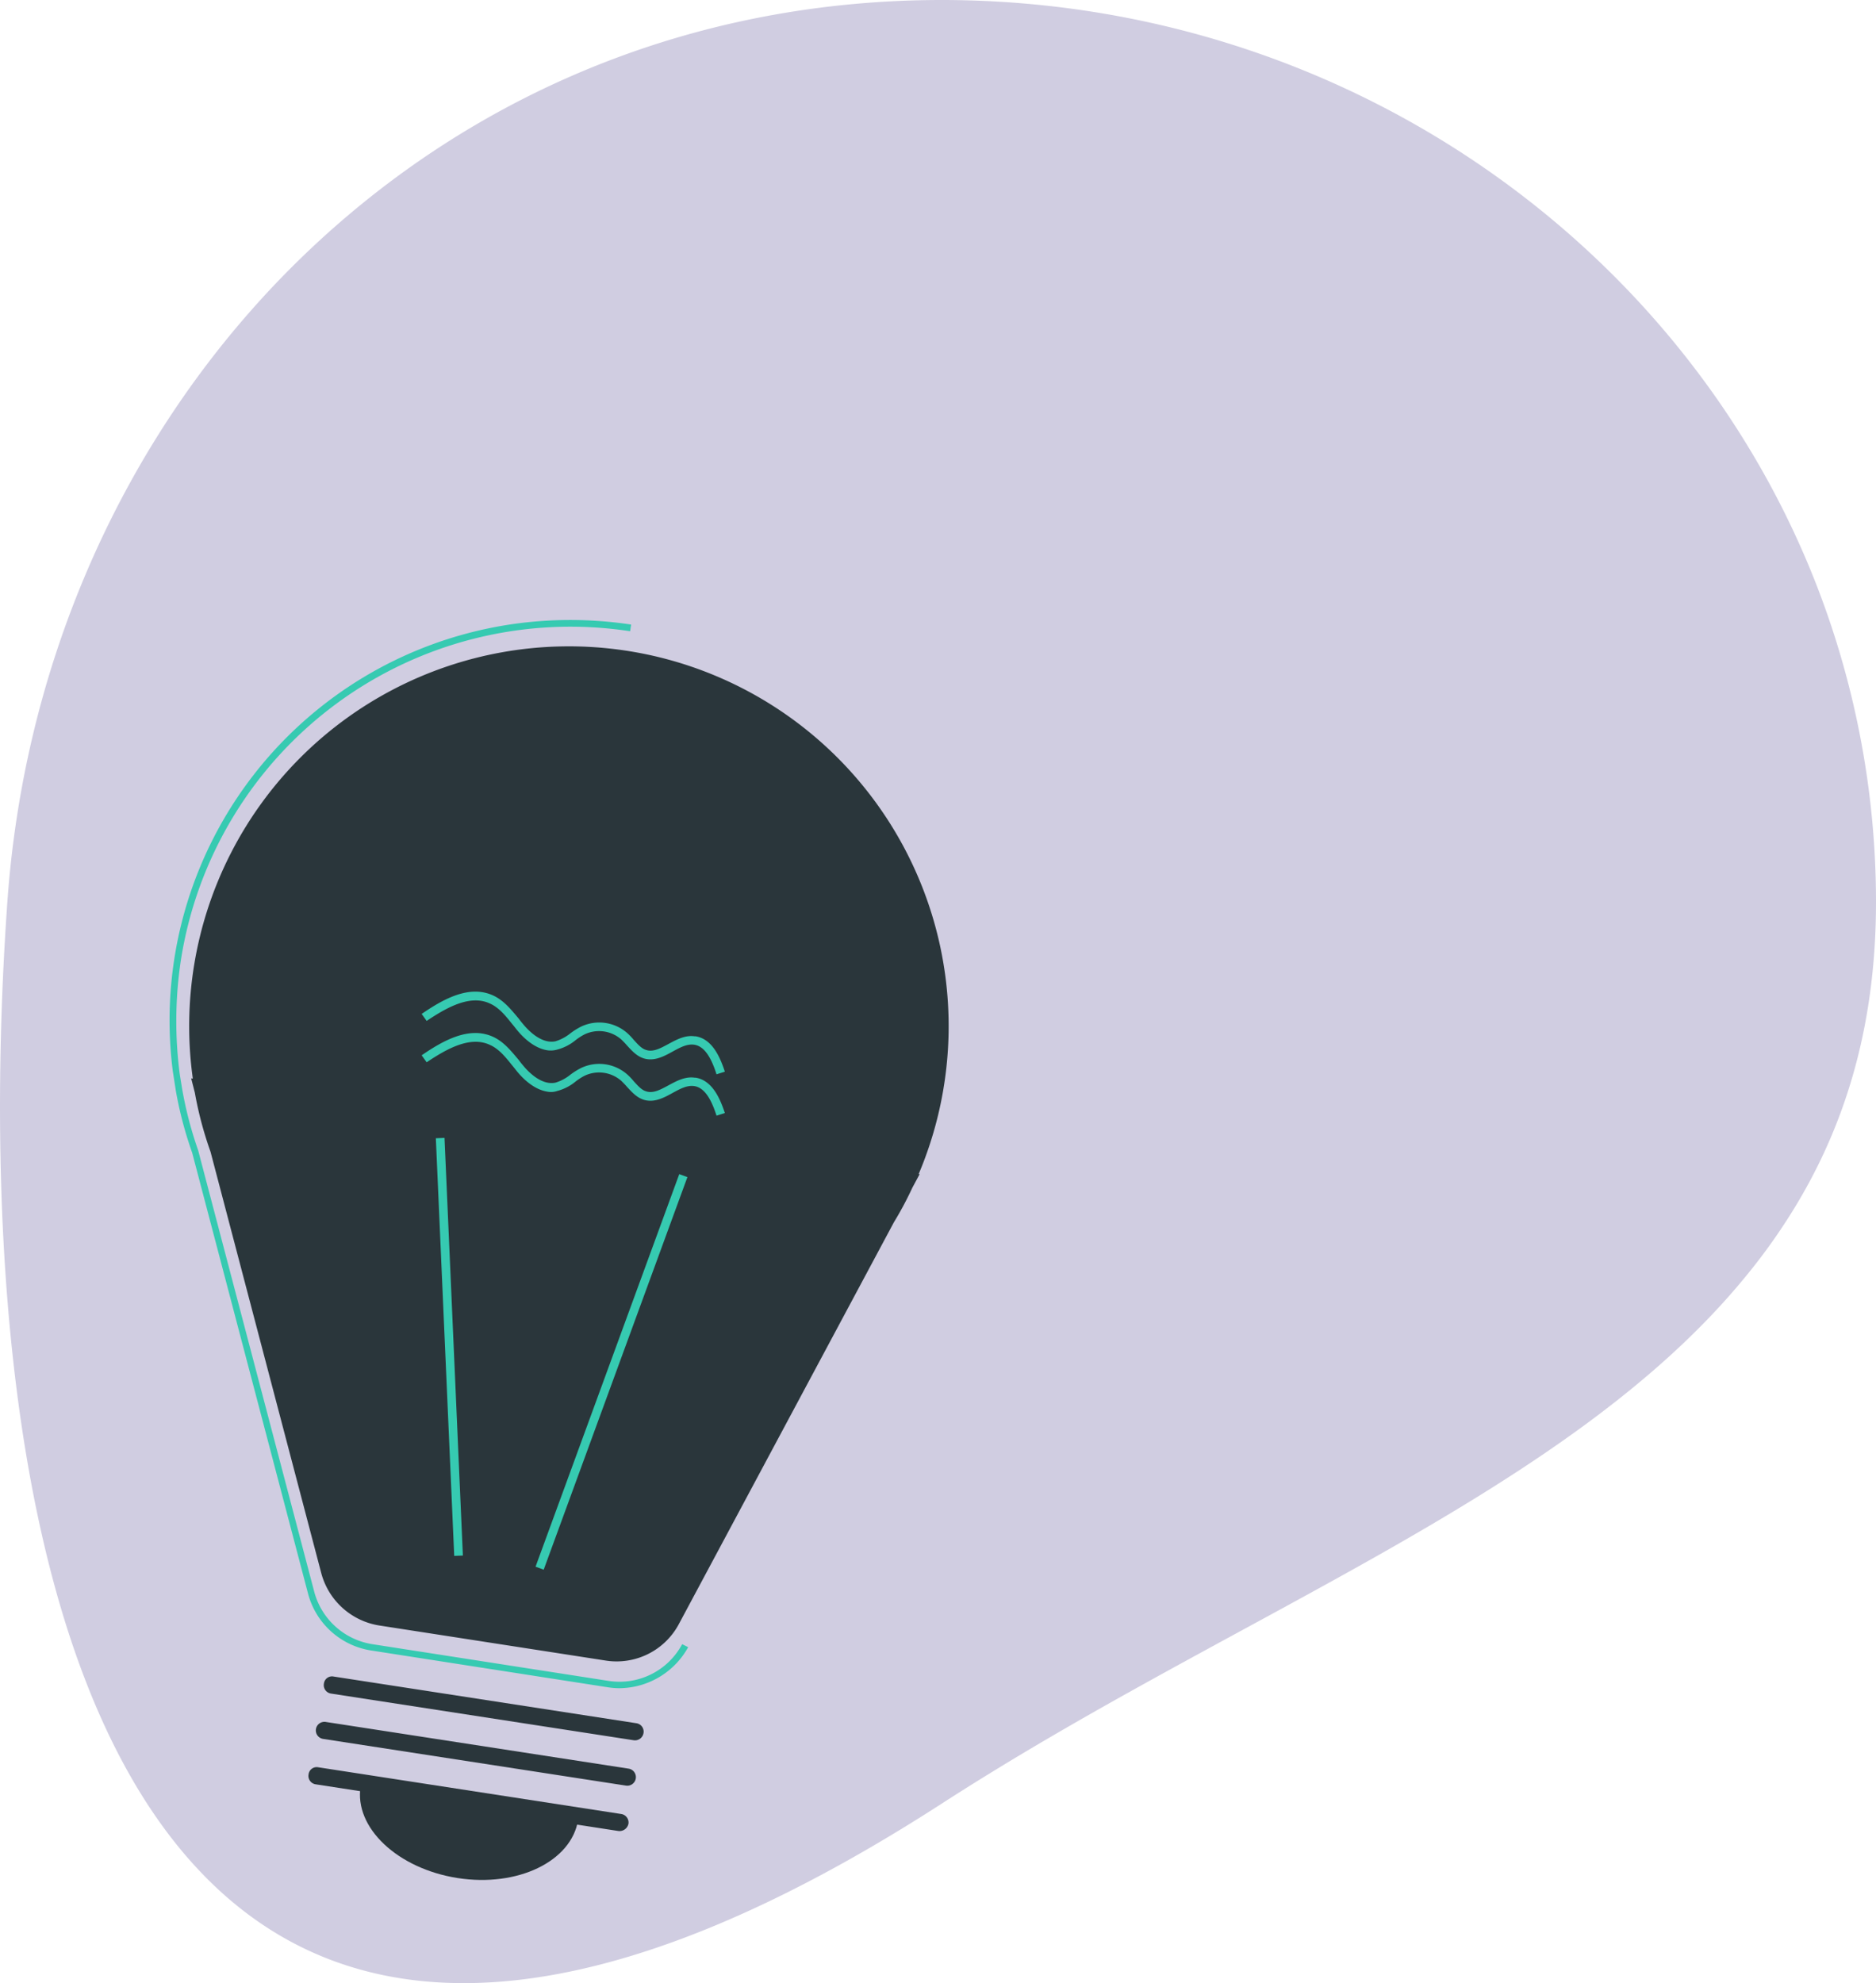 <svg id="b6fe4ea4-91cd-4e88-acbb-2663d3326f54" xmlns="http://www.w3.org/2000/svg" viewBox="0 0 562.41 594.39"><defs><style>.cls-1{fill:#d0cde1;}.cls-2{fill:#2a363b;}.cls-3{fill:#36cab1;}</style></defs><title>ideas</title><path class="cls-1" d="M957,270.3c0,35.2-8.3,64.1-22.8,88.9A178.31,178.31,0,0,1,918,382.4c-53.1,65-151.9,100.5-241.1,158.1-263.5,170-292-102.4-280.1-270.3,4.8-67.7,31.2-129.8,73.1-177.3a279.16,279.16,0,0,1,28.5-28C546,24.4,607.4-.1,677-.1,796.2,0,898,72,938.4,173.3a262.21,262.21,0,0,1,18.6,97Z" transform="translate(-394.59 0.1)"/><path class="cls-2" d="M452.4,323.2l-.5-.1,1.1,4.3a110,110,0,0,0,4.7,17.7l33.2,126.3a21.48,21.48,0,0,0,17.4,15.7l67.8,10.5a21.15,21.15,0,0,0,22.1-11.1l64.4-120.3a101.74,101.74,0,0,0,5.5-10.3l2.2-4.1H670a113.84,113.84,0,1,0-217.6-28.6Z" transform="translate(-394.59 0.1)"/><path class="cls-3" d="M580.3,505.9a21.86,21.86,0,0,1-3.6-.3l-70.8-11a23.25,23.25,0,0,1-19-17.2l-34.7-132a115.57,115.57,0,0,1-4.9-18.6l-.9-5.8A120,120,0,0,1,550.2,186.7a122,122,0,0,1,33.6.4l-.3,2a118.21,118.21,0,0,0-134.7,98.7,122.45,122.45,0,0,0-.3,34.2l.7,4.3a115.72,115.72,0,0,0,4.8,18.4L488.8,477a21.48,21.48,0,0,0,17.4,15.7l70.8,11a21.3,21.3,0,0,0,22.1-11l1.8.9A23.78,23.78,0,0,1,580.3,505.9Z" transform="translate(-394.59 0.1)"/><rect class="cls-3" x="515.3" y="409.84" width="125.3" height="2.6" transform="translate(-401.47 812.55) rotate(-69.89)"/><rect class="cls-3" x="527.98" y="340.99" width="2.6" height="125.3" transform="translate(-411.8 23.72) rotate(-2.52)"/><path class="cls-2" d="M580,548.7l-90.8-14a2.54,2.54,0,0,1-2.1-3,2.44,2.44,0,0,1,2.9-2.1l90.8,14a2.58,2.58,0,0,1,2.2,2.9,2.74,2.74,0,0,1-3,2.2Z" transform="translate(-394.59 0.1)"/><path class="cls-2" d="M582.3,535.1l-90.8-14a2.57,2.57,0,1,1,.7-5.1h0L583,530a2.57,2.57,0,0,1-.7,5.1Z" transform="translate(-394.59 0.1)"/><path class="cls-2" d="M584.6,521.5l-90.8-14a2.54,2.54,0,0,1-2.1-3,2.44,2.44,0,0,1,2.9-2.1l90.8,14a2.54,2.54,0,0,1,2.1,3,2.59,2.59,0,0,1-2.9,2.1Z" transform="translate(-394.59 0.1)"/><path class="cls-2" d="M531.8,562.8c18,2.8,34.1-5,36.1-17.4l-65.2-10.1C500.7,547.7,513.8,560,531.8,562.8Z" transform="translate(-394.59 0.1)"/><path class="cls-3" d="M558.7,327.1c-3.9-.6-7.1-3.7-8.8-5.7-.6-.7-1.1-1.4-1.7-2.1-2-2.5-4-5-6.7-6.2-5.9-2.8-12.9,1.1-19,5.2l-1.5-2.1c6.7-4.6,14.4-8.8,21.5-5.5,3.2,1.5,5.4,4.3,7.6,6.9.5.7,1.1,1.4,1.6,2,1.8,2.1,5.5,5.6,9.4,4.8a13.05,13.05,0,0,0,4.5-2.4,21.37,21.37,0,0,1,3.2-2,12.68,12.68,0,0,1,13.9,2,18,18,0,0,1,1.9,2c1.2,1.3,2.3,2.6,3.7,3,2.1.7,4.3-.5,6.7-1.8s5-2.7,7.8-2.3h.3c5.1.8,7.4,6.4,8.8,10.6l-2.5.8c-1.8-5.7-4-8.6-6.9-8.9-2.1-.2-4.1.9-6.3,2.1-2.7,1.5-5.6,3-8.7,2-2.1-.7-3.5-2.3-4.9-3.8-.5-.6-1.1-1.2-1.7-1.8a10.11,10.11,0,0,0-11-1.6,16.65,16.65,0,0,0-2.8,1.8,14.36,14.36,0,0,1-5.5,2.8A5.66,5.66,0,0,1,558.7,327.1Z" transform="translate(-394.59 0.1)"/><path class="cls-3" d="M558.7,314.7c-3.9-.6-7.1-3.7-8.8-5.7-.6-.7-1.1-1.4-1.7-2.1-2-2.5-4-5-6.7-6.2-5.9-2.8-12.9,1.1-19,5.2l-1.5-2.1c6.7-4.6,14.4-8.8,21.5-5.5,3.2,1.5,5.4,4.3,7.6,6.9.5.7,1.1,1.4,1.6,2,1.8,2.1,5.5,5.6,9.4,4.8a13.05,13.05,0,0,0,4.5-2.4,21.37,21.37,0,0,1,3.2-2,12.68,12.68,0,0,1,13.9,2,18,18,0,0,1,1.9,2c1.2,1.3,2.3,2.6,3.7,3,2.1.7,4.3-.5,6.7-1.8s5-2.7,7.8-2.3h.3c5.1.8,7.4,6.4,8.8,10.6l-2.5.8c-1.8-5.7-4-8.6-6.9-8.9-2.1-.2-4.1.9-6.3,2.1-2.7,1.5-5.6,3-8.7,2-2.1-.7-3.5-2.3-4.9-3.8-.5-.6-1.1-1.2-1.7-1.8a10.11,10.11,0,0,0-11-1.6,16.65,16.65,0,0,0-2.8,1.8,14.36,14.36,0,0,1-5.5,2.8A7,7,0,0,1,558.7,314.7Z" transform="translate(-394.59 0.1)"/></svg>